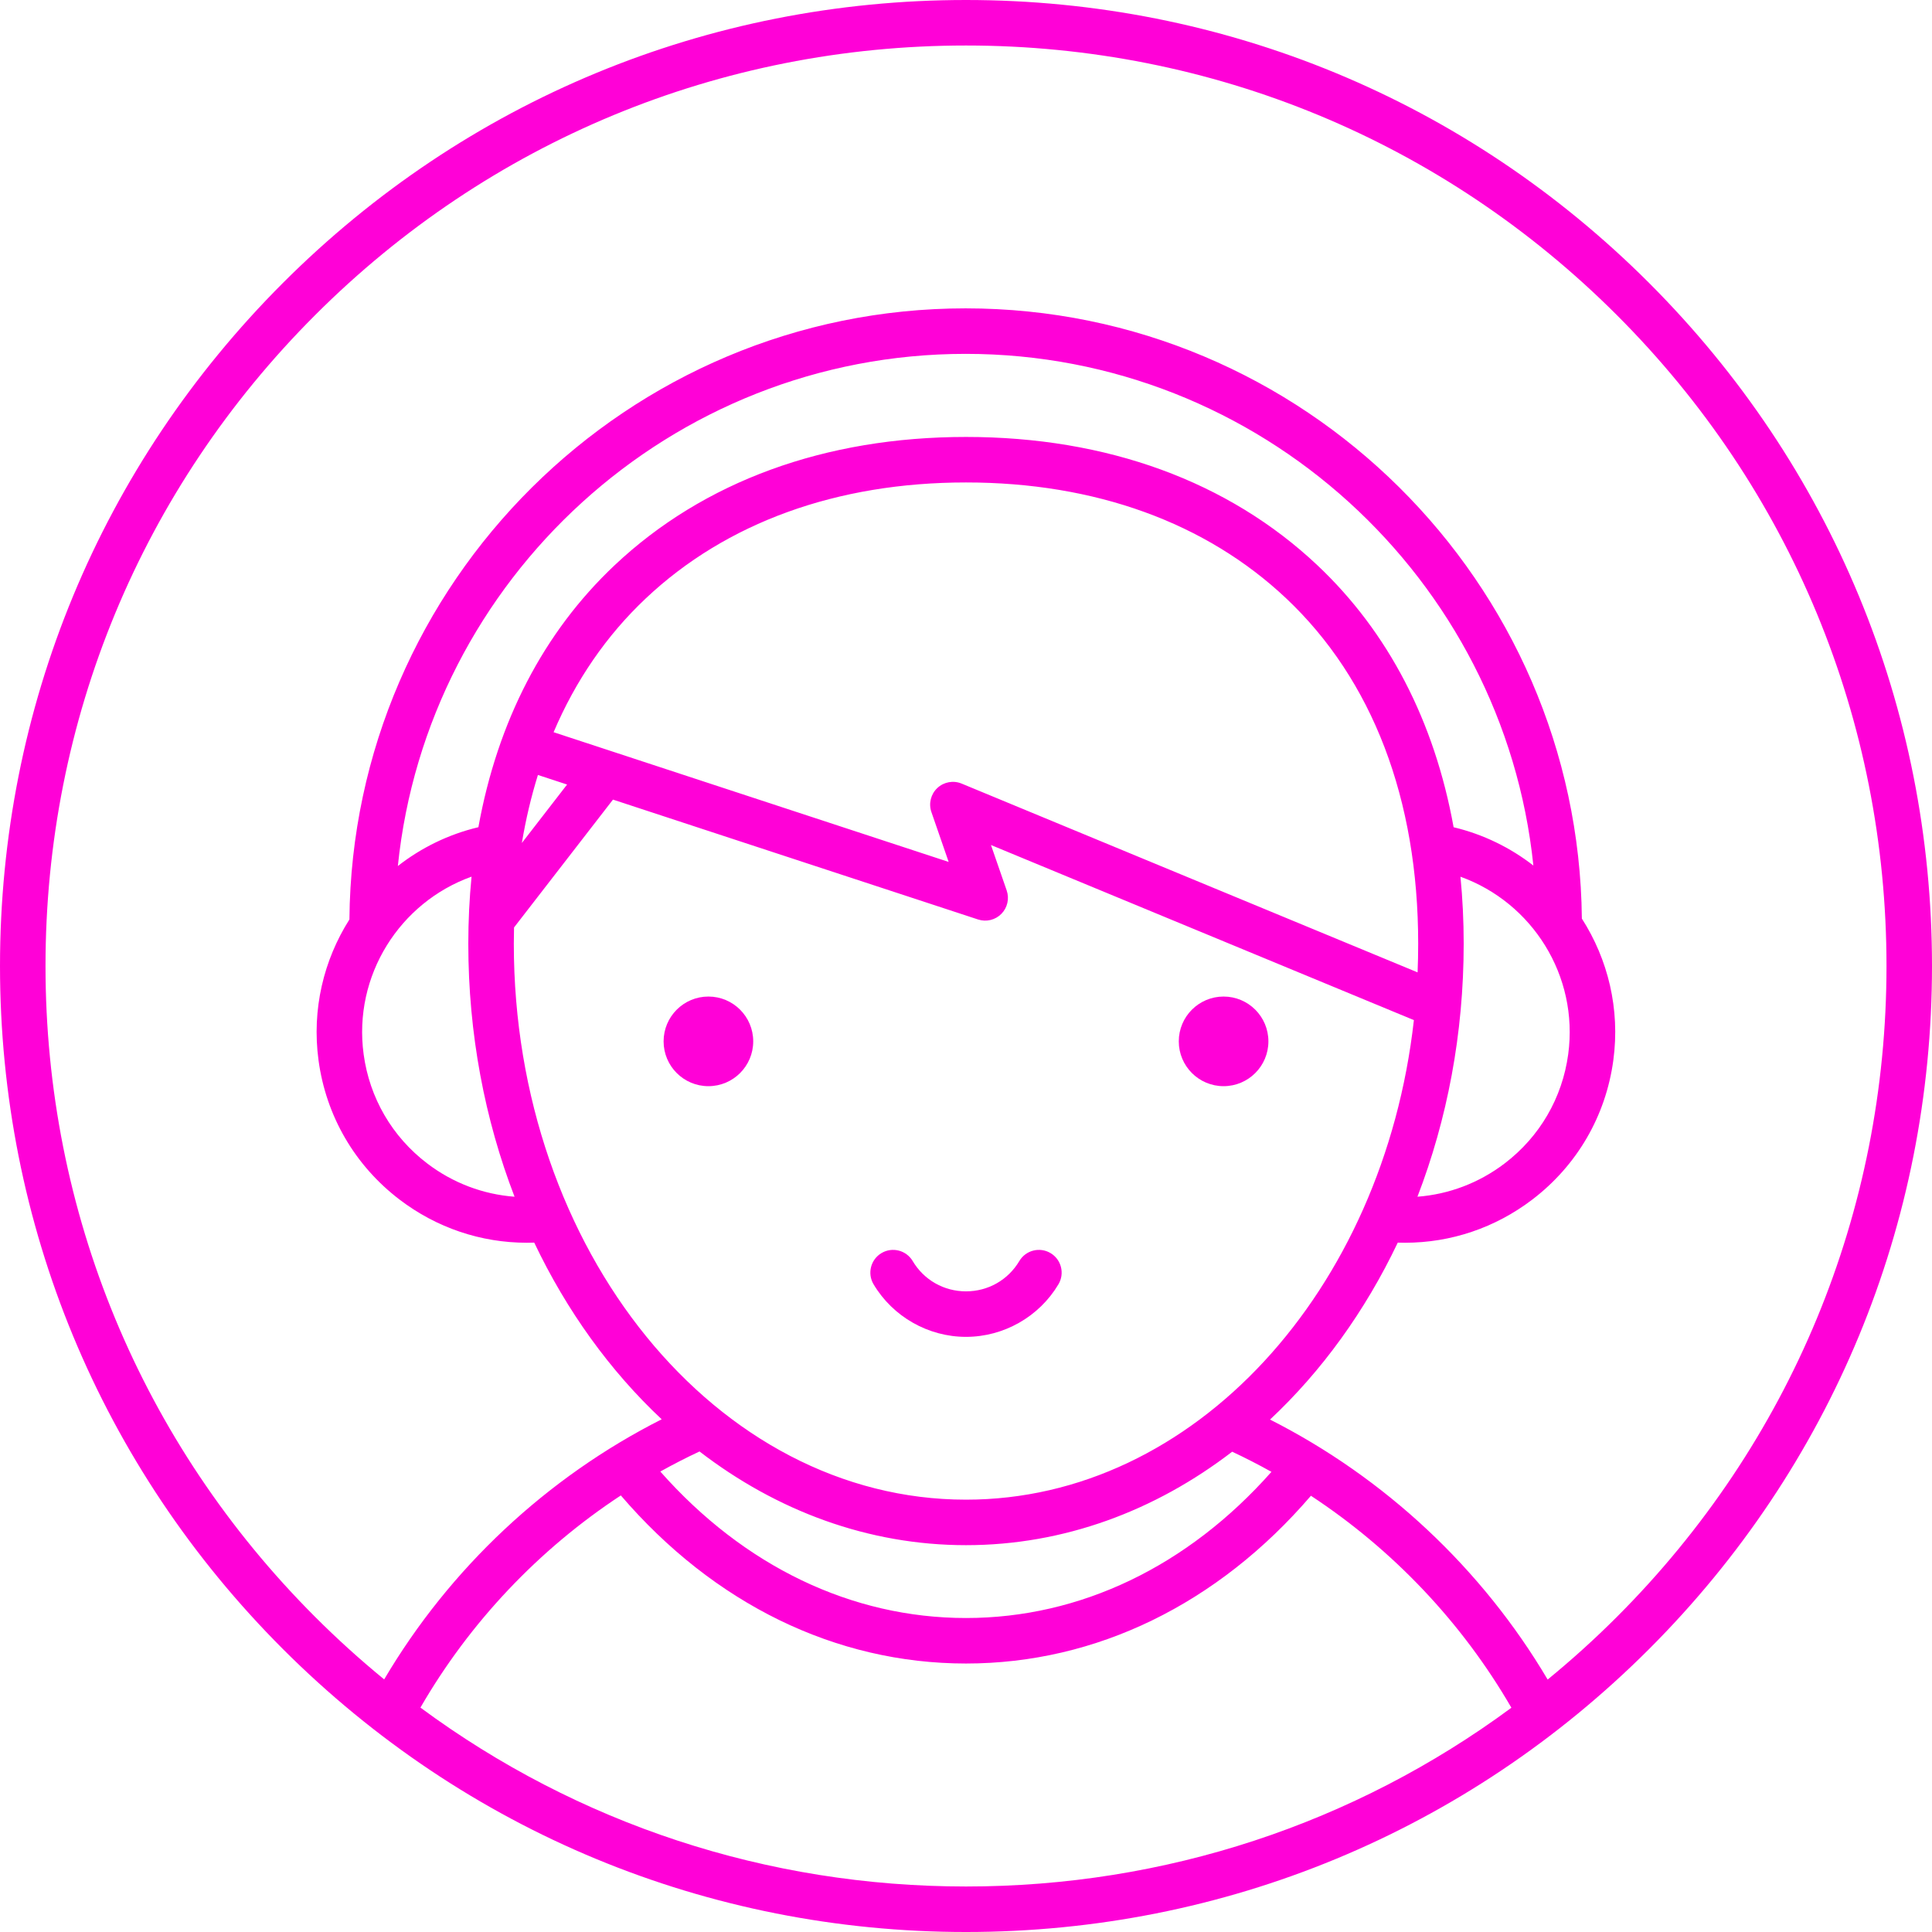 <svg enable-background="new 0 0 512 512" height="512" viewBox="0 0 466.971 466.971" width="512" xmlns="http://www.w3.org/2000/svg"><g fill="#ff01d7" xmlns="http://www.w3.org/2000/svg"><path d="m398.585 68.387c-44.1-44.1-102.733-68.387-165.1-68.387s-121 24.287-165.099 68.387-68.386 102.732-68.386 165.099 24.287 121 68.386 165.1c44.1 44.099 102.733 68.386 165.099 68.386s121-24.287 165.1-68.386c44.1-44.1 68.386-102.733 68.386-165.1s-24.286-120.999-68.386-165.099zm-296.966 344.345c11.924-20.641 28.625-38.252 48.438-51.279 22.501 26.233 51.949 40.625 83.427 40.625 31.446 0 60.874-14.363 83.372-40.548 19.815 13.031 36.52 30.626 48.452 51.235-37.977 28.048-83.733 43.207-131.822 43.207-48.108-.001-93.881-15.171-131.867-43.24zm123.503-216.456 4.172 12.053-95.488-31.353c5.311-12.489 12.77-23.371 22.281-32.34 19.442-18.335 46.206-28.026 77.398-28.026s57.957 9.691 77.398 28.026c20.866 19.678 31.896 48.538 31.896 83.461 0 2.324-.048 4.634-.144 6.928l-110.212-45.631c-2-.827-4.3-.405-5.876 1.079-1.575 1.486-2.133 3.757-1.425 5.803zm-95.104-8.966 7.047 2.314-10.931 14.127c.951-5.707 2.249-11.192 3.884-16.441zm223.761 40.787c0-5.539-.267-10.937-.782-16.193 17.329 6.229 28.608 23.927 26.046 42.895-1.427 10.564-6.882 19.941-15.361 26.402-6.203 4.726-13.482 7.47-21.08 8.048 7.166-18.6 11.177-39.319 11.177-61.152zm-2.436-28.152c-4.621-25.572-15.767-47.143-32.913-63.312-21.521-20.296-50.895-31.023-84.945-31.023s-63.424 10.728-84.945 31.023c-17.144 16.167-28.289 37.735-32.912 63.303-7.268 1.728-13.852 4.992-19.466 9.381 7.123-69.382 65.951-123.788 137.235-123.788 71.244 0 130.045 54.346 137.222 123.673-5.57-4.322-12.087-7.542-19.276-9.257zm-237.369 11.944c-.515 5.261-.783 10.664-.783 16.208 0 21.834 4.011 42.554 11.178 61.155-7.611-.572-14.905-3.315-21.119-8.051-8.479-6.461-13.934-15.838-15.361-26.402-2.564-18.983 8.734-36.695 26.085-42.91zm10.217 16.208c0-1.318.021-2.624.052-3.925l23.914-30.906 88.248 28.976c1.986.651 4.17.123 5.636-1.368 1.466-1.489 1.961-3.682 1.277-5.656l-3.8-10.979 102.224 42.323c-7.342 65.388-53.088 115.91-108.257 115.91-60.264 0-109.294-60.28-109.294-134.375zm109.294 145.375c23.646 0 45.716-8.293 64.335-22.59 3.225 1.509 6.389 3.136 9.493 4.866-20.213 22.835-46.212 35.33-73.829 35.33-27.647 0-53.666-12.521-73.883-35.403 3.097-1.725 6.254-3.348 9.472-4.852 18.634 14.334 40.734 22.649 64.412 22.649zm157.322 17.335c-5.359 5.359-10.947 10.407-16.735 15.144-15.868-26.825-39.326-48.774-67.103-62.839 12.458-11.651 22.984-26.181 30.876-42.767.586.02 1.171.031 1.755.031 11.073-.001 21.792-3.6 30.75-10.426 10.816-8.242 17.775-20.202 19.596-33.679 1.679-12.431-1.312-24.431-7.606-34.245-.791-81.33-67.295-147.496-148.941-147.496-81.717 0-148.266 66.281-148.944 147.708-6.2 9.774-9.134 21.692-7.467 34.033 1.82 13.476 8.779 25.437 19.595 33.679 8.959 6.827 19.675 10.426 30.75 10.426.596 0 1.194-.012 1.792-.033 7.878 16.555 18.379 31.063 30.807 42.704-27.771 14.047-51.22 36.008-67.077 62.868-5.773-4.726-11.345-9.762-16.691-15.108-42.021-42.023-65.164-97.894-65.164-157.321s23.143-115.299 65.165-157.32c42.022-42.023 97.893-65.166 157.32-65.166 59.428 0 115.299 23.143 157.321 65.165 42.022 42.021 65.165 97.893 65.165 157.32s-23.142 115.299-65.164 157.322z"/><circle cx="171.225" cy="251.701" r="10.831"/><circle cx="295.746" cy="251.701" r="10.831"/><path d="m233.481 323.124c9.126 0 17.69-4.871 22.351-12.711 1.552-2.611.694-5.986-1.917-7.538-2.612-1.554-5.987-.693-7.538 1.917-2.729 4.591-7.55 7.332-12.896 7.332-5.34 0-10.158-2.741-12.887-7.332-1.552-2.61-4.925-3.471-7.538-1.917-2.611 1.552-3.469 4.927-1.917 7.538 4.661 7.84 13.222 12.711 22.342 12.711z"/></g></svg>